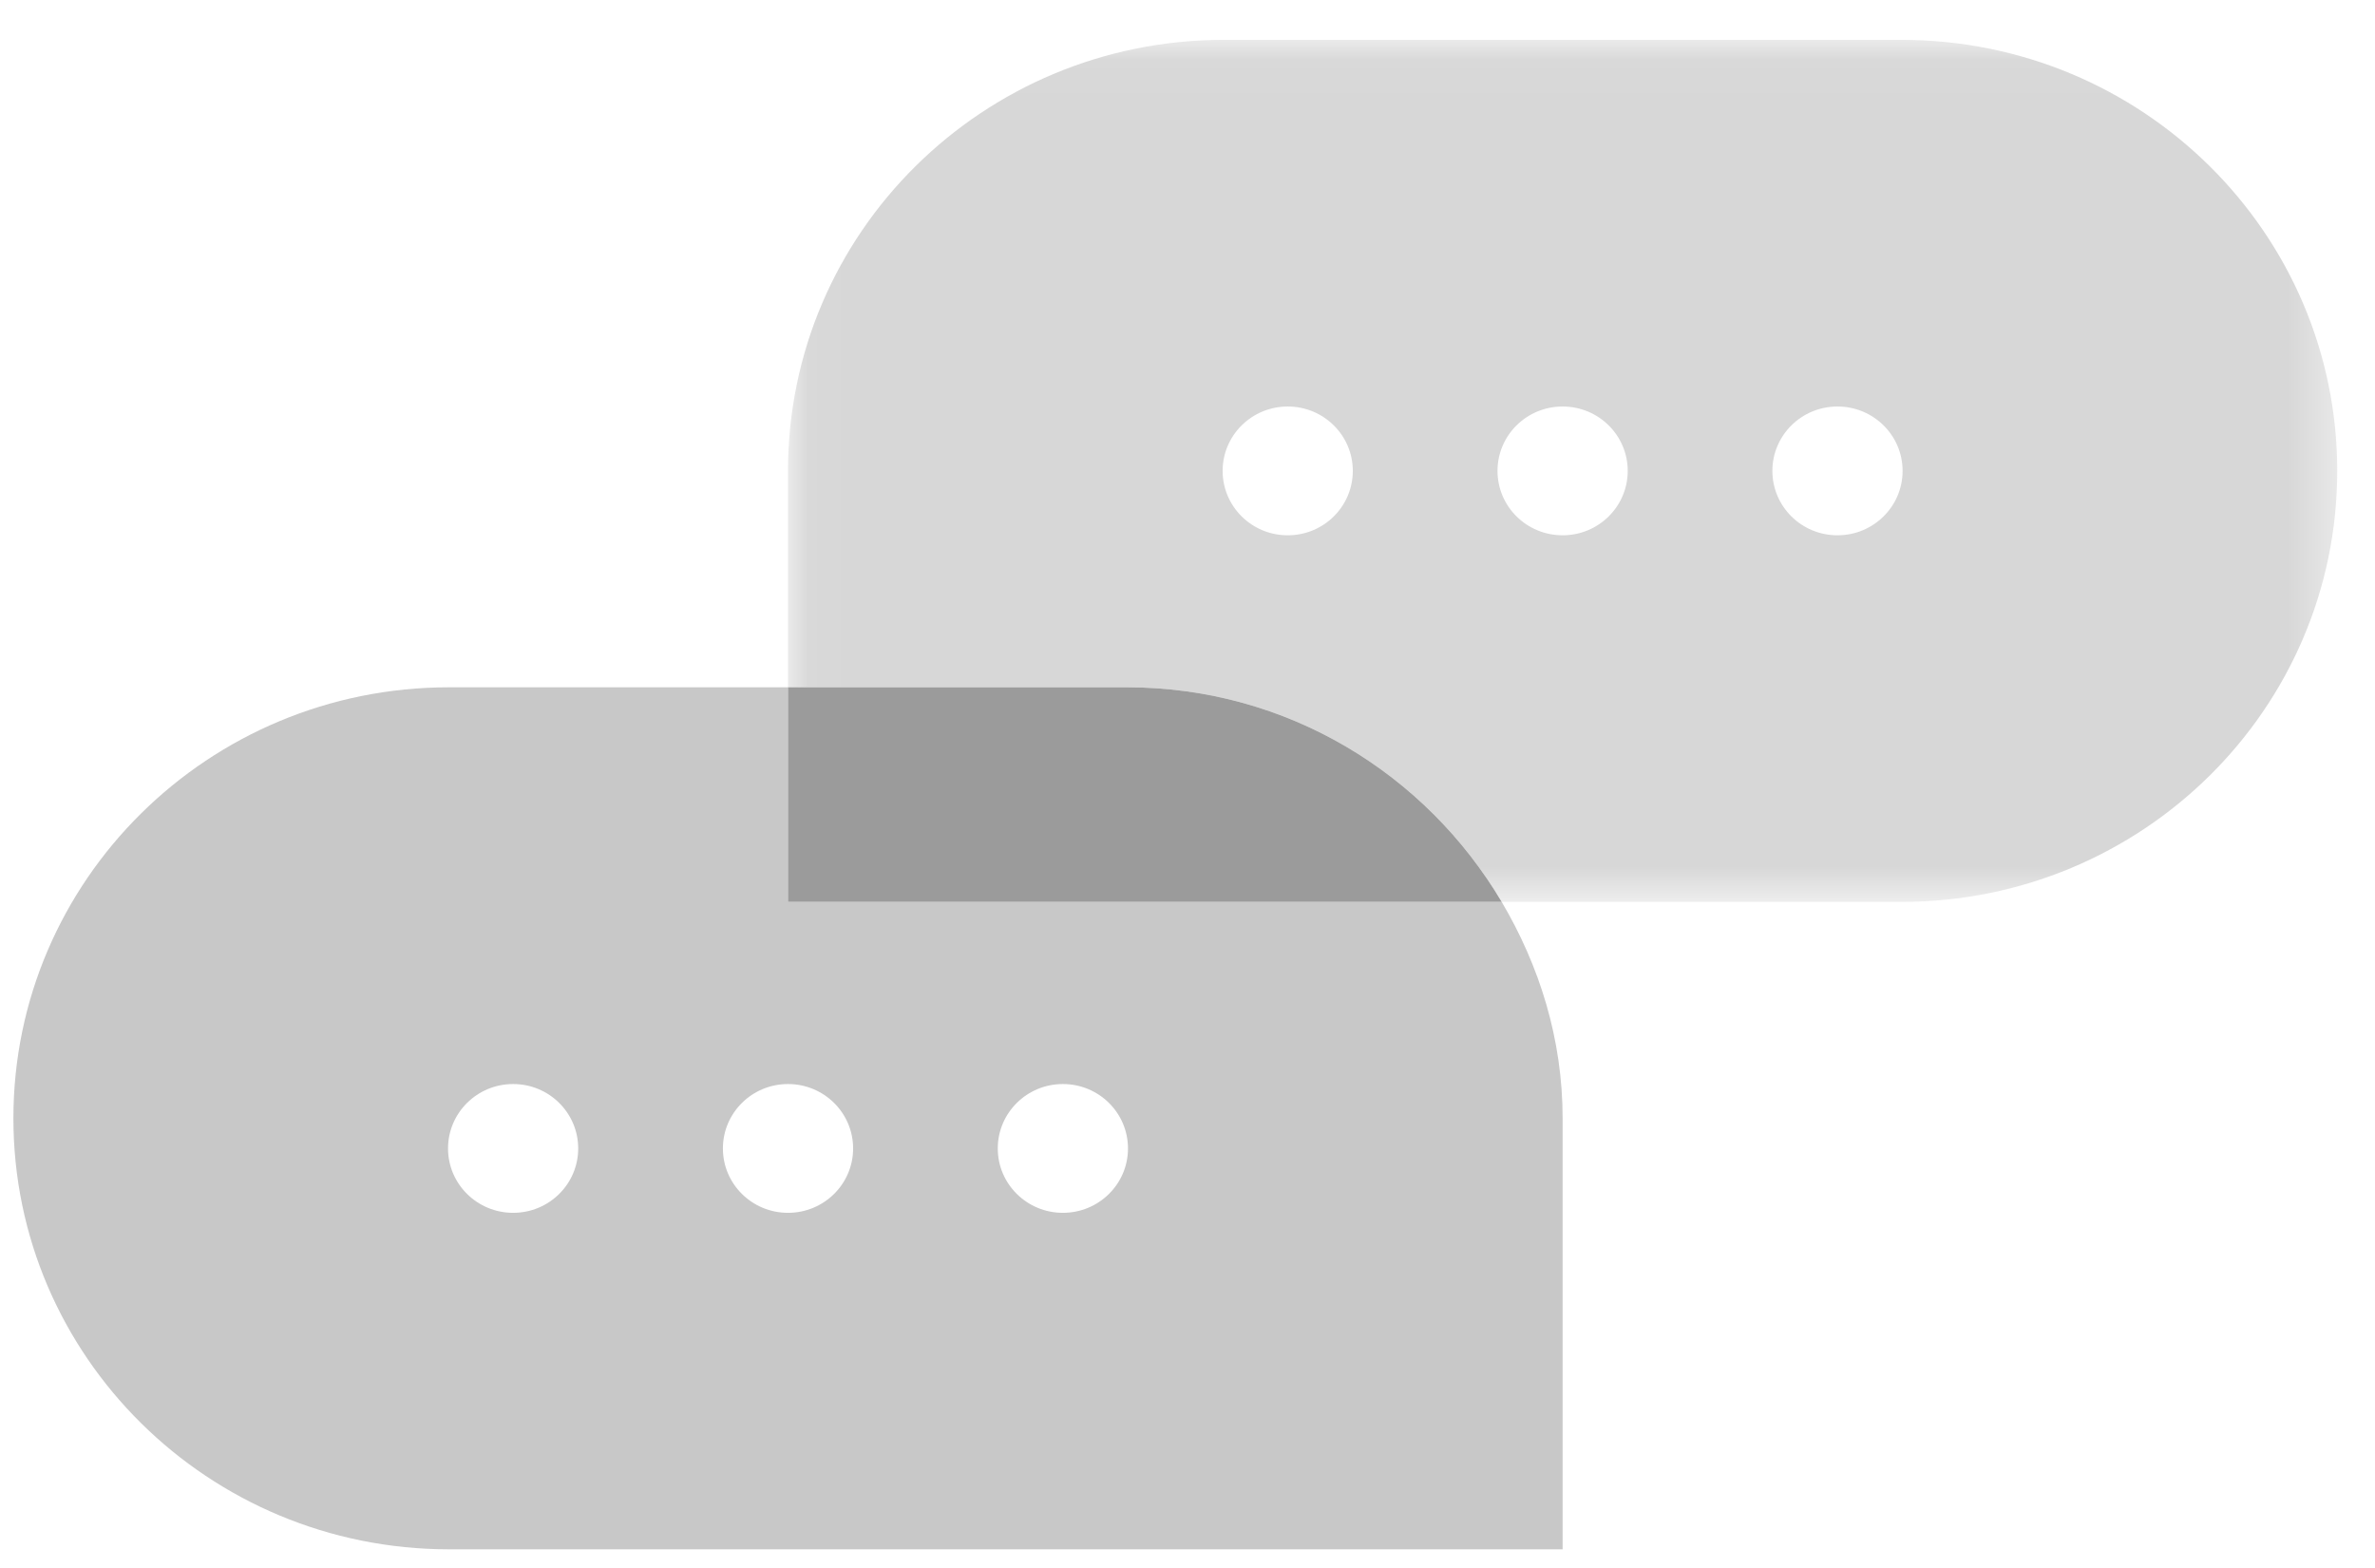 <?xml version="1.0" encoding="UTF-8"?>
<svg width="53px" height="35px" viewBox="0 0 53 35" version="1.1" xmlns="http://www.w3.org/2000/svg" xmlns:xlink="http://www.w3.org/1999/xlink">
    <title>matchapp_Group 14</title>
    <defs>
        <polygon id="path-1" points="0.045 0.048 34.617 0.048 34.617 19.29 0.045 19.29"></polygon>
    </defs>
    <g id="Symbols" stroke="none" stroke-width="1" fill="none" fill-rule="evenodd">
        <g id="elements/icon/chat_inactive" transform="translate(0, 1)">
            <g id="Group-14" transform="translate(0.299, -0.158)">
                <path d="M23.42,26.231 C22.618,26.231 21.967,25.588 21.967,24.794 C21.967,23.999 22.618,23.356 23.42,23.356 C24.222,23.356 24.873,23.999 24.873,24.794 C24.873,25.588 24.222,26.231 23.42,26.231 L23.42,26.231 Z M17.286,26.231 C16.484,26.231 15.833,25.588 15.833,24.794 C15.833,23.999 16.484,23.356 17.286,23.356 C18.088,23.356 18.739,23.999 18.739,24.794 C18.739,25.588 18.088,26.231 17.286,26.231 L17.286,26.231 Z M11.152,26.231 C10.35,26.231 9.699,25.588 9.699,24.794 C9.699,23.999 10.35,23.356 11.152,23.356 C11.954,23.356 12.604,23.999 12.604,24.794 C12.604,25.588 11.954,26.231 11.152,26.231 L11.152,26.231 Z M17.286,19.29 L17.286,14.5 L16.843,14.5 L9.722,14.5 C4.353,14.5 -1.14363545e-13,18.808 -1.14363545e-13,24.121 L-1.14363545e-13,24.121 C-1.14363545e-13,29.435 4.353,33.742 9.722,33.742 L16.843,33.742 L16.843,33.742 L20.232,33.742 L20.232,33.742 L34.572,33.742 L34.572,24.121 C34.572,22.351 34.054,20.715 33.212,19.29 L31.626,19.29 L17.286,19.29 Z" id="Fill-1" fill="#C8C8C8"></path>
                <g id="Group-5" transform="translate(17.241, 0)">
                    <mask id="mask-2" fill="white">
                        <use xlink:href="#path-1"></use>
                    </mask>
                    <g id="Clip-4"></g>
                    <path d="M23.465,11.107 C22.662,11.107 22.012,10.464 22.012,9.669 C22.012,8.875 22.662,8.232 23.465,8.232 C24.267,8.232 24.918,8.875 24.918,9.669 C24.918,10.464 24.267,11.107 23.465,11.107 M17.331,11.107 C16.528,11.107 15.878,10.464 15.878,9.669 C15.878,8.875 16.528,8.232 17.331,8.232 C18.133,8.232 18.784,8.875 18.784,9.669 C18.784,10.464 18.133,11.107 17.331,11.107 M11.197,11.107 C10.394,11.107 9.744,10.464 9.744,9.669 C9.744,8.875 10.394,8.232 11.197,8.232 C11.999,8.232 12.649,8.875 12.649,9.669 C12.649,10.464 11.999,11.107 11.197,11.107 M24.894,0.048 L17.774,0.048 L9.767,0.048 C4.398,0.048 0.045,4.356 0.045,9.669 L0.045,9.669 L0.045,14.5 L7.609,14.5 C11.19,14.5 14.285,16.438 15.971,19.29 L17.774,19.29 L17.774,19.29 L24.894,19.29 C30.264,19.29 34.617,14.983 34.617,9.67 L34.617,9.669 C34.617,4.356 30.264,0.048 24.894,0.048" id="Fill-3" fill="#D7D7D7" mask="url(#mask-2)"></path>
                </g>
                <path d="M24.85,14.5 L17.286,14.5 L17.286,19.29 L31.626,19.29 L33.212,19.29 C31.525,16.438 28.431,14.5 24.85,14.5" id="Fill-6" fill="#9B9B9B"></path>
            </g>
        </g>
    </g>
</svg>